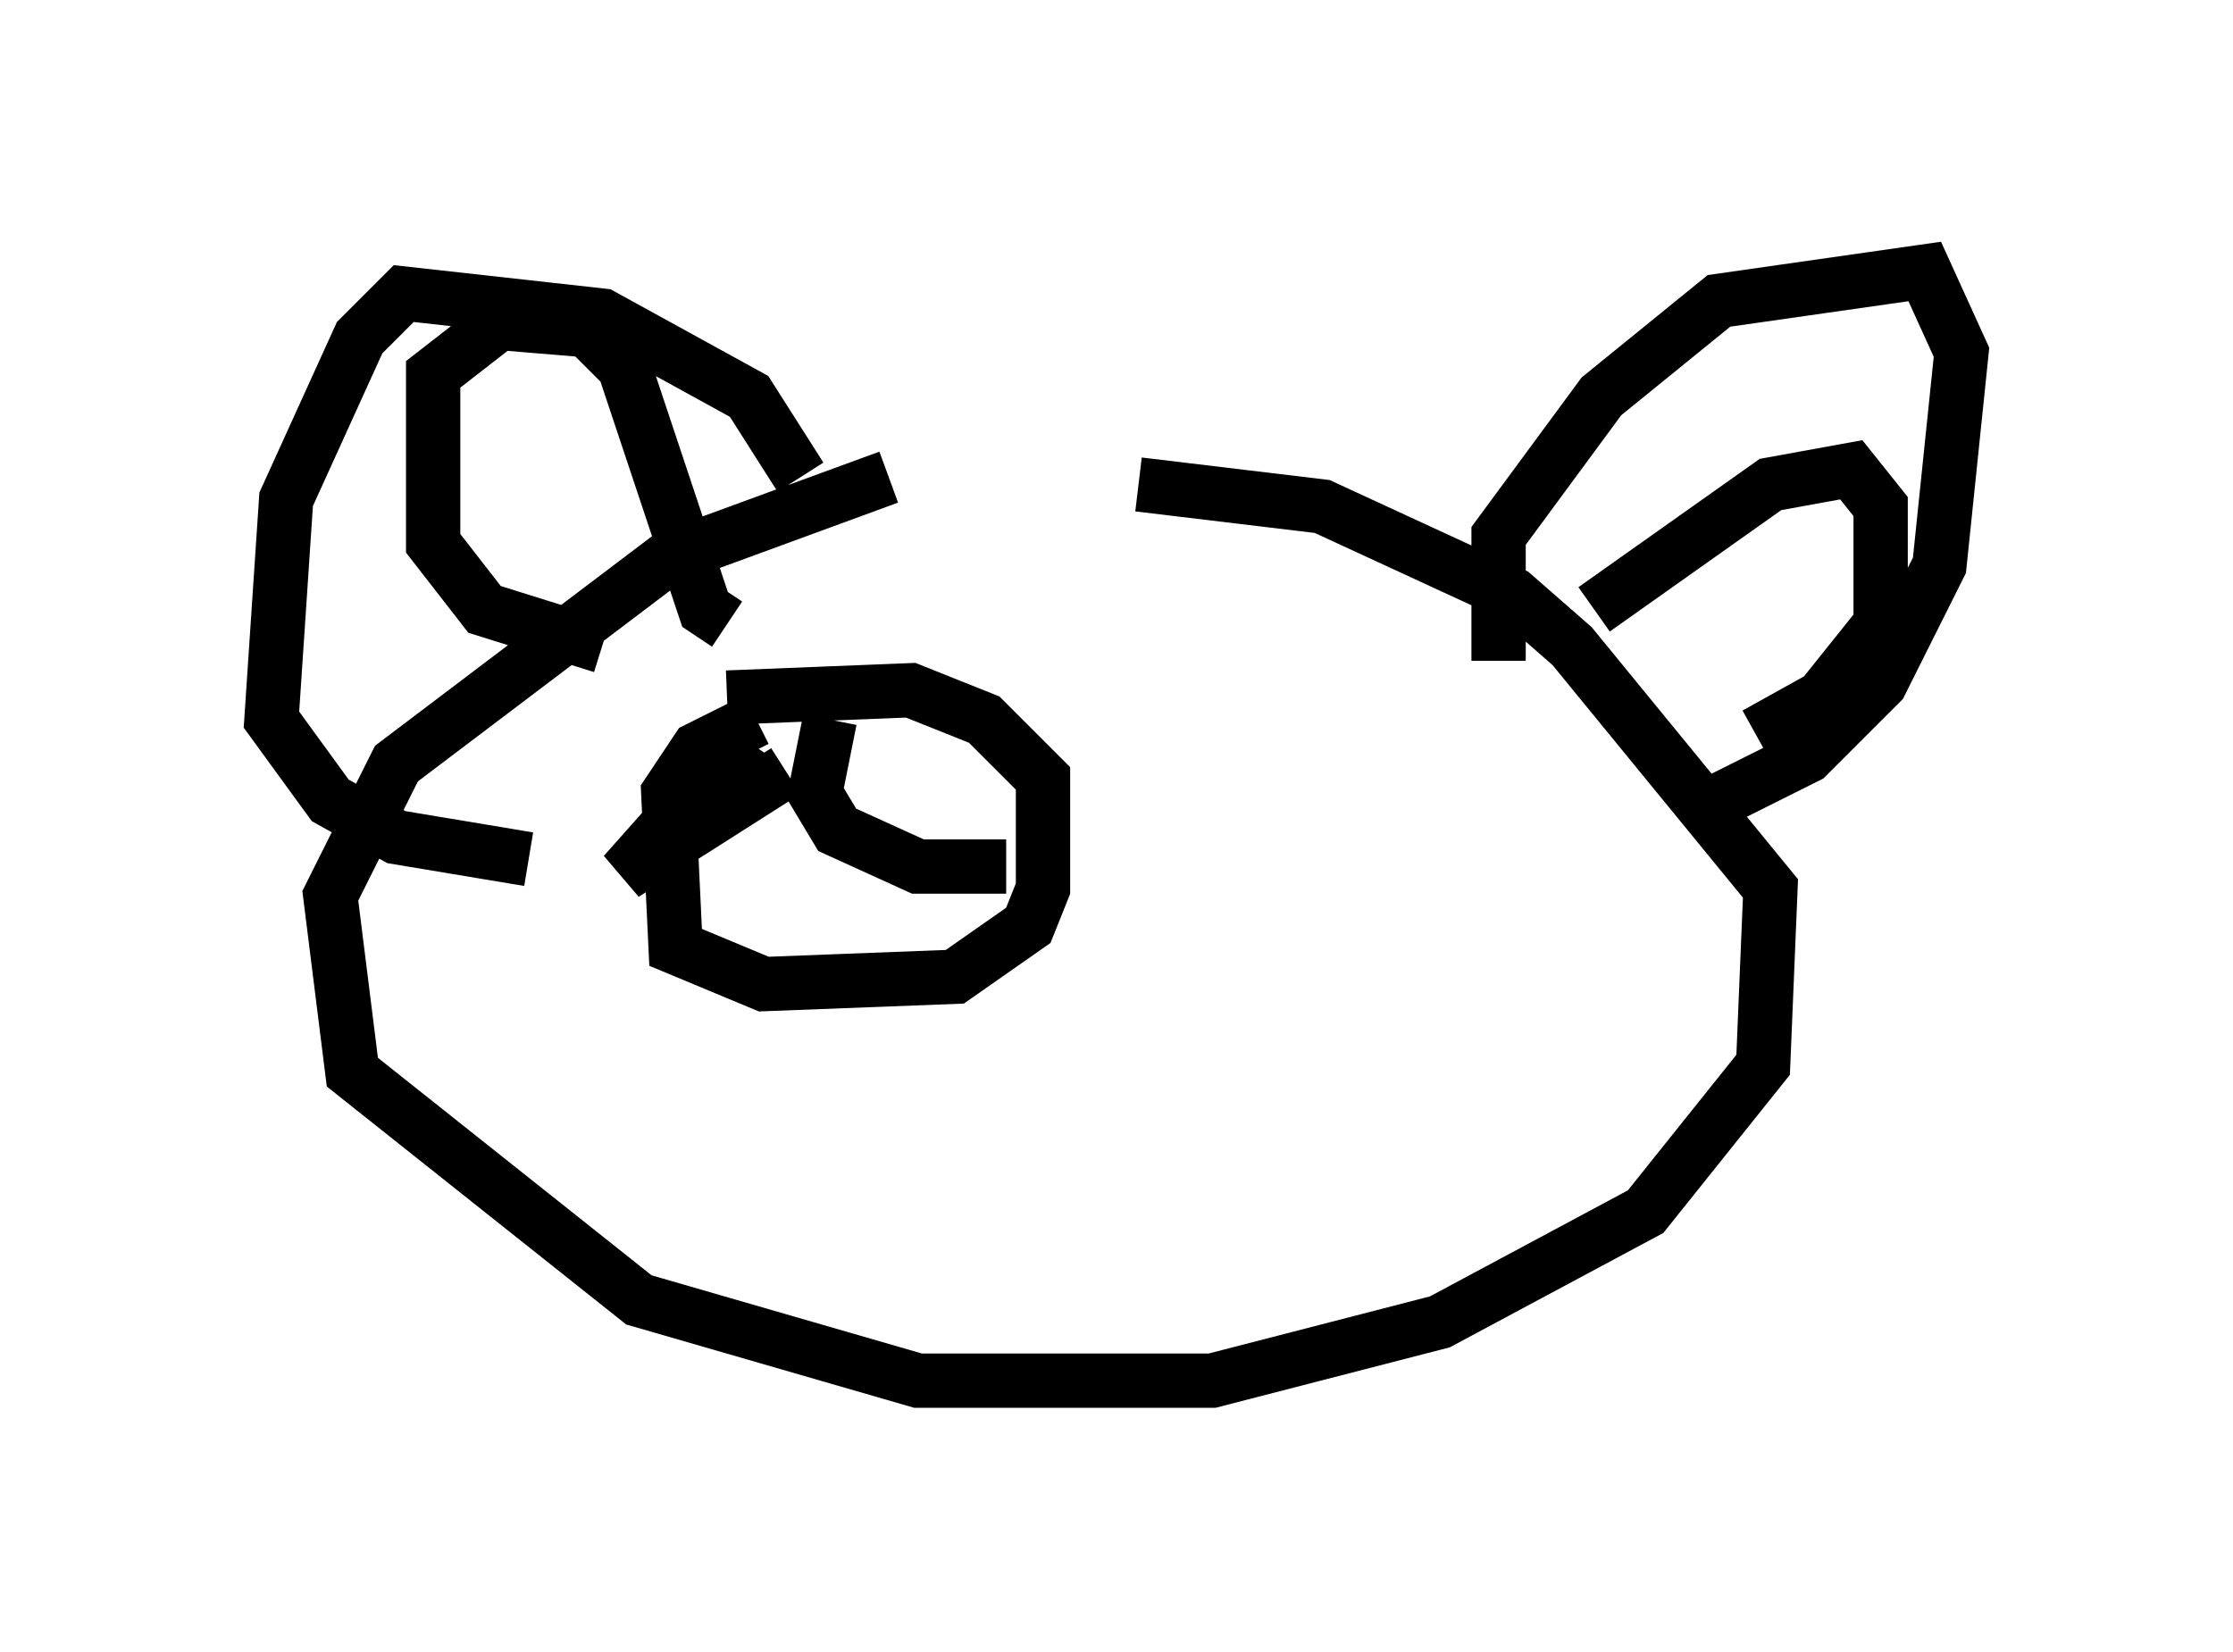 <?xml version="1.0" encoding="utf-8" ?>
<svg baseProfile="full" height="30.433" version="1.1" width="41.123" xmlns="http://www.w3.org/2000/svg" xmlns:ev="http://www.w3.org/2001/xml-events" xmlns:xlink="http://www.w3.org/1999/xlink"><defs /><rect fill="white" height="30.433" width="41.123" x="0" y="0" /><path d="M28.545, 9.195 m-12.178, -0.406 l-4.059, 1.488 -5.007, 3.789 l-1.218, 2.436 0.406, 3.248 l5.277, 4.195 5.142, 1.488 l5.413, 0.0 4.195, -1.083 l3.789, -2.03 2.165, -2.706 l0.135, -3.248 -3.654, -4.465 l-1.083, -0.947 -3.518, -1.624 l-3.383, -0.406 m6.631, 3.248 l0.0, -2.3 1.894, -2.571 l2.165, -1.759 3.789, -0.541 l0.677, 1.488 -0.406, 3.924 l-1.083, 2.165 -1.353, 1.353 l-1.624, 0.812 m-2.3, -3.518 l3.248, -2.3 1.488, -0.271 l0.541, 0.677 0.0, 2.165 l-1.083, 1.353 -1.218, 0.677 m-17.591, -4.736 l-0.947, -1.488 -2.706, -1.488 l-3.654, -0.406 -0.812, 0.812 l-1.353, 2.977 -0.271, 4.059 l1.083, 1.488 1.218, 0.677 l2.436, 0.406 m1.353, -3.924 l-2.165, -0.677 -0.947, -1.218 l0.0, -3.112 1.218, -0.947 l1.624, 0.135 0.677, 0.677 l1.488, 4.465 0.406, 0.271 m0.541, 1.759 l-1.083, 0.541 -0.541, 0.812 l0.135, 2.842 1.624, 0.677 l3.518, -0.135 1.353, -0.947 l0.271, -0.677 0.0, -2.03 l-1.083, -1.083 -1.353, -0.541 l-3.383, 0.135 m1.894, 0.406 l-0.271, 1.353 0.406, 0.677 l1.488, 0.677 1.624, 0.0 m-4.736, -2.03 l-0.947, 1.353 0.812, -1.624 l-2.165, 2.436 2.977, -1.894 " fill="none" stroke="black" stroke-width="1" /></svg>